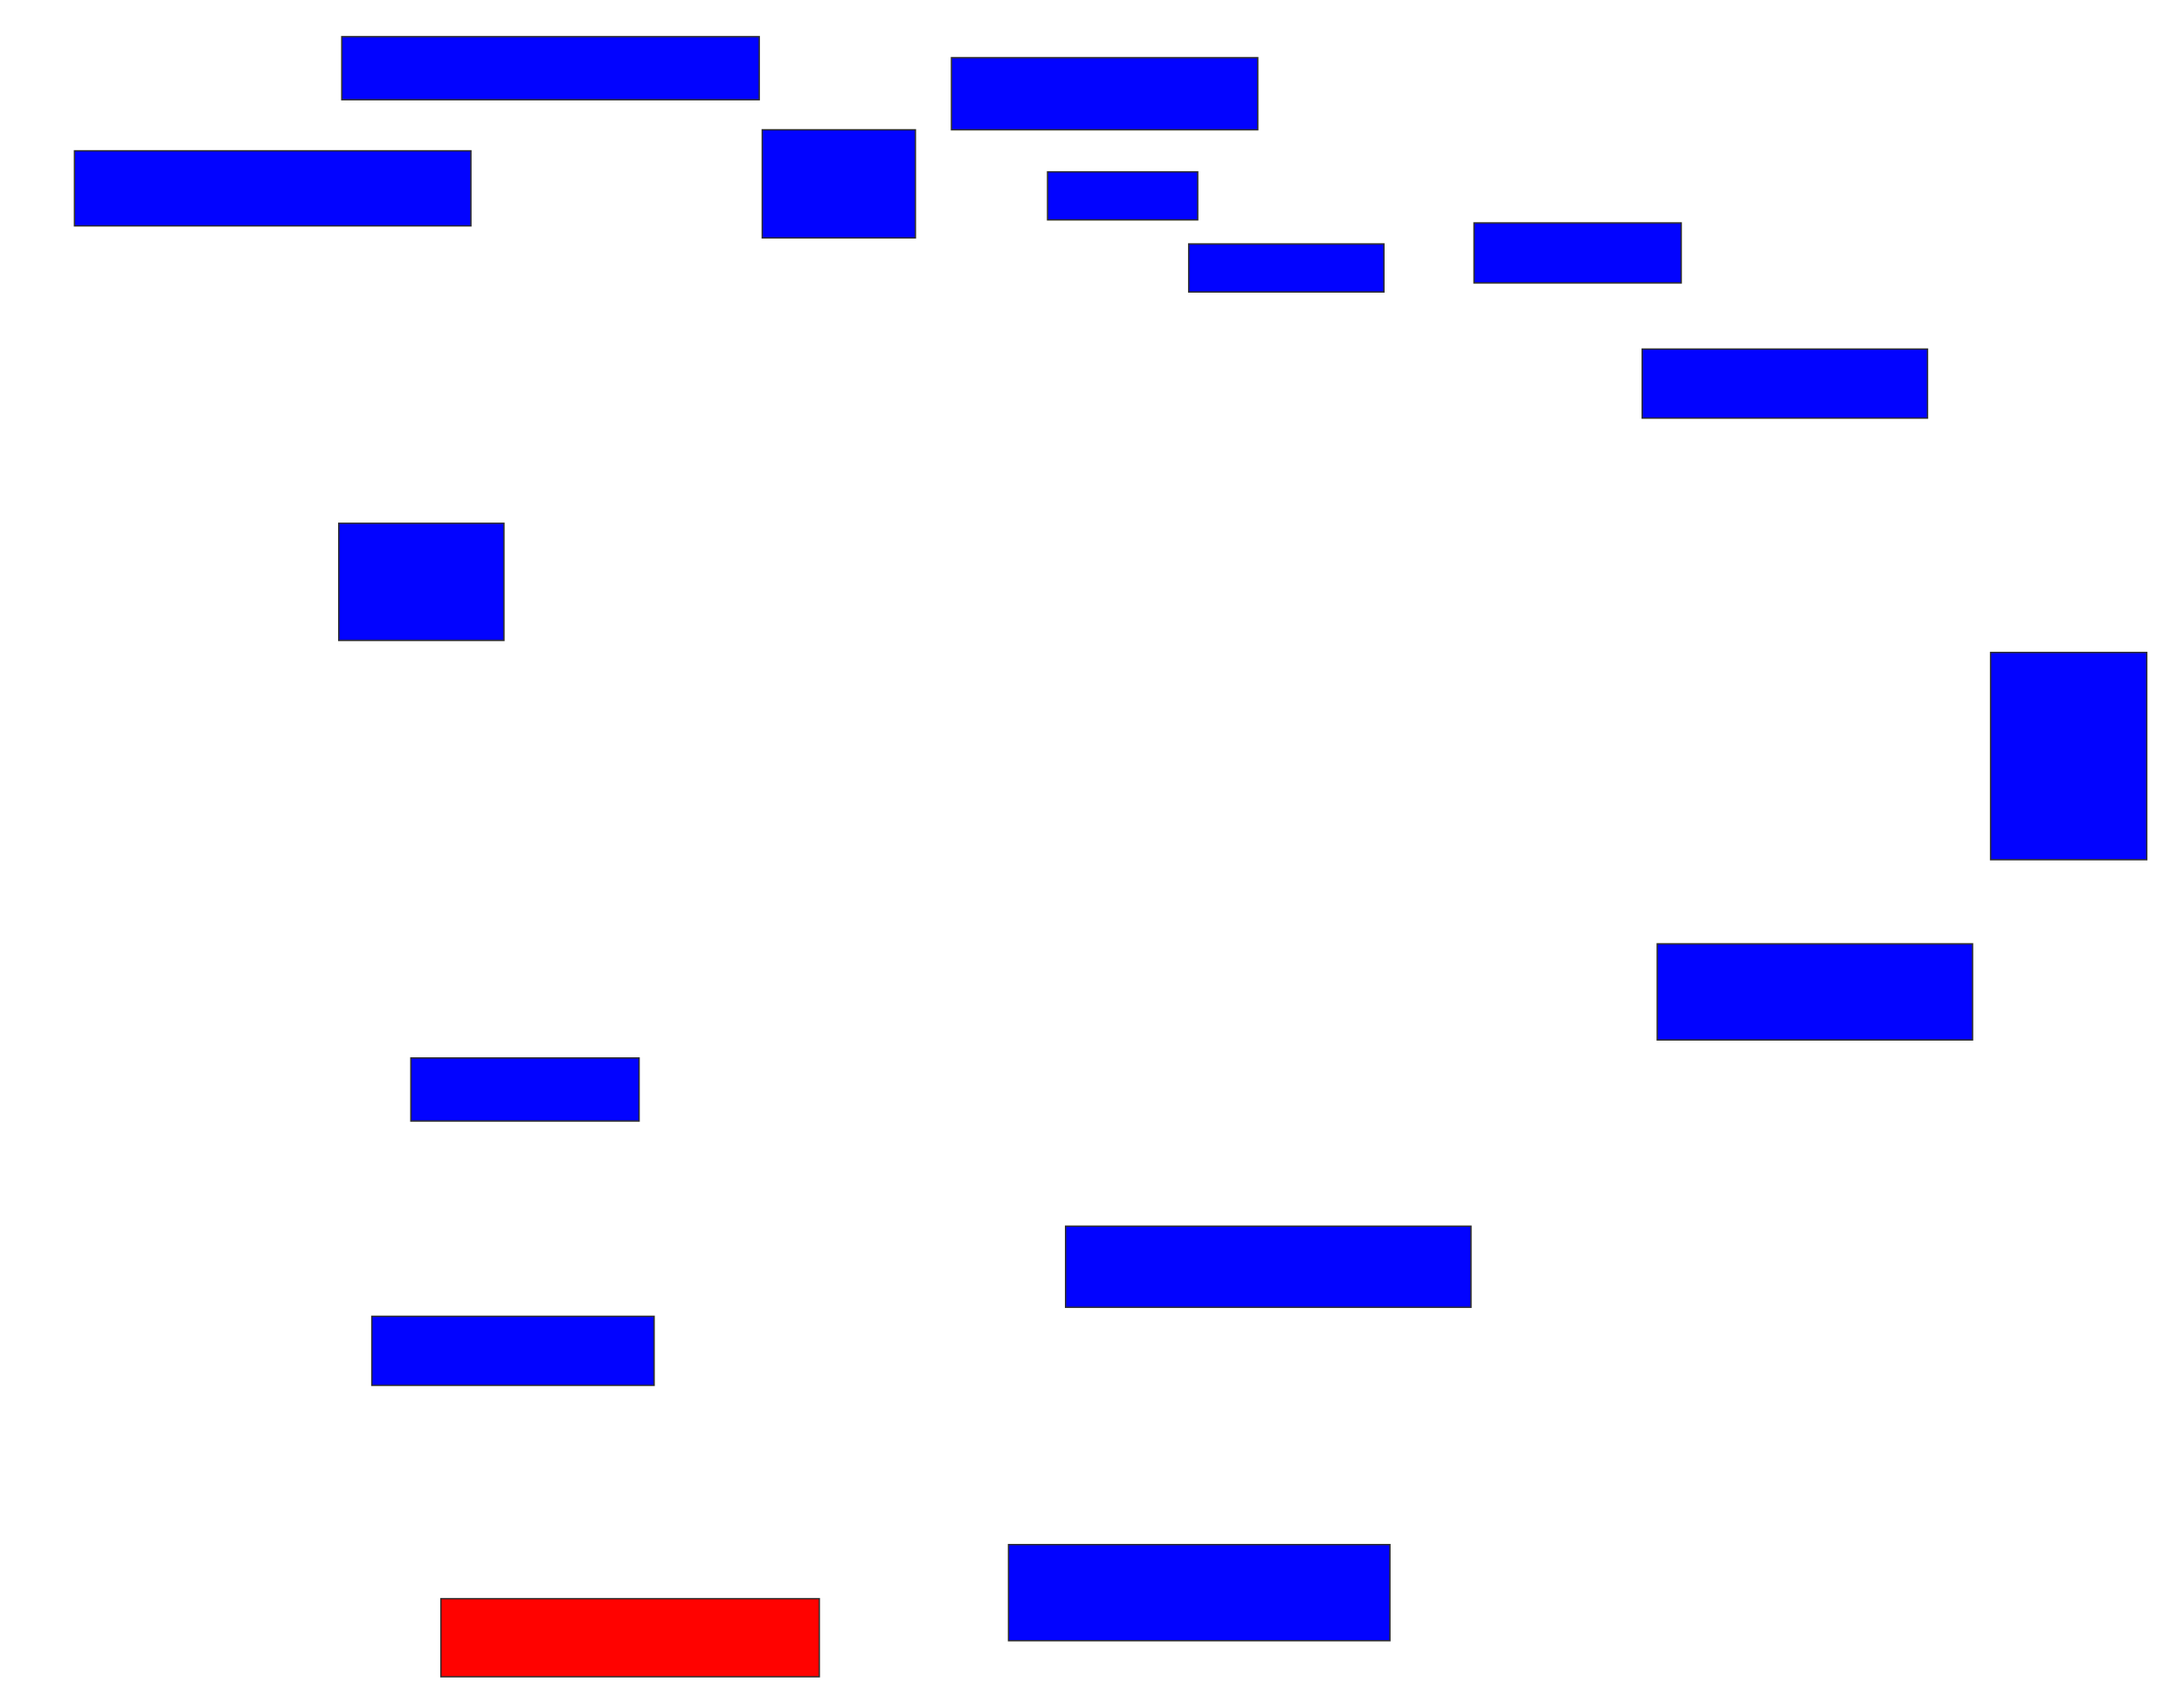 <svg xmlns="http://www.w3.org/2000/svg" width="1616" height="1244">
 <!-- Created with Image Occlusion Enhanced -->
 <g>
  <title>Labels</title>
 </g>
 <g>
  <title>Masks</title>
  <rect id="f71a7c6c04f3481a9d1bcf46129b9300-ao-1" height="35.556" width="111.111" y="127.111" x="775.111" stroke="#2D2D2D" fill="#0203ff"/>
  <rect id="f71a7c6c04f3481a9d1bcf46129b9300-ao-2" height="35.556" width="144.444" y="180.444" x="879.556" stroke="#2D2D2D" fill="#0203ff"/>
  <rect id="f71a7c6c04f3481a9d1bcf46129b9300-ao-3" height="44.444" width="153.333" y="164.889" x="1090.667" stroke="#2D2D2D" fill="#0203ff"/>
  <rect id="f71a7c6c04f3481a9d1bcf46129b9300-ao-4" height="51.111" width="211.111" y="258.222" x="1215.111" stroke="#2D2D2D" fill="#0203ff"/>
  <rect id="f71a7c6c04f3481a9d1bcf46129b9300-ao-5" height="153.333" width="115.556" y="482.667" x="1472.889" stroke="#2D2D2D" fill="#0203ff"/>
  <rect id="f71a7c6c04f3481a9d1bcf46129b9300-ao-6" height="71.111" width="233.333" y="698.222" x="1226.222" stroke="#2D2D2D" fill="#0203ff"/>
  <rect id="f71a7c6c04f3481a9d1bcf46129b9300-ao-7" height="60" width="300" y="907.111" x="788.444" stroke="#2D2D2D" fill="#0203ff"/>
  <rect id="f71a7c6c04f3481a9d1bcf46129b9300-ao-8" height="71.111" width="282.222" y="1142.667" x="746.222" stroke="#2D2D2D" fill="#0203ff"/>
  <rect id="f71a7c6c04f3481a9d1bcf46129b9300-ao-9" height="57.778" width="280" y="1182.667" x="326.222" stroke="#2D2D2D" fill="#ff0200" class="qshape"/>
  <rect id="f71a7c6c04f3481a9d1bcf46129b9300-ao-10" height="51.111" width="208.889" y="973.778" x="275.111" stroke="#2D2D2D" fill="#0203ff"/>
  <rect id="f71a7c6c04f3481a9d1bcf46129b9300-ao-11" height="46.667" width="168.889" y="782.667" x="304" stroke="#2D2D2D" fill="#0203ff"/>
  <rect id="f71a7c6c04f3481a9d1bcf46129b9300-ao-12" height="86.667" width="122.222" y="387.111" x="250.667" stroke="#2D2D2D" fill="#0203ff"/>
  <rect id="f71a7c6c04f3481a9d1bcf46129b9300-ao-13" height="55.556" width="293.333" y="111.556" x="55.111" stroke="#2D2D2D" fill="#0203ff"/>
  <rect id="f71a7c6c04f3481a9d1bcf46129b9300-ao-14" height="46.667" width="308.889" y="27.111" x="252.889" stroke="#2D2D2D" fill="#0203ff"/>
  <rect id="f71a7c6c04f3481a9d1bcf46129b9300-ao-15" height="80" width="113.333" y="96" x="564" stroke="#2D2D2D" fill="#0203ff"/>
  <rect id="f71a7c6c04f3481a9d1bcf46129b9300-ao-16" height="53.333" width="226.667" y="42.667" x="704" stroke="#2D2D2D" fill="#0203ff"/>
 </g>
</svg>